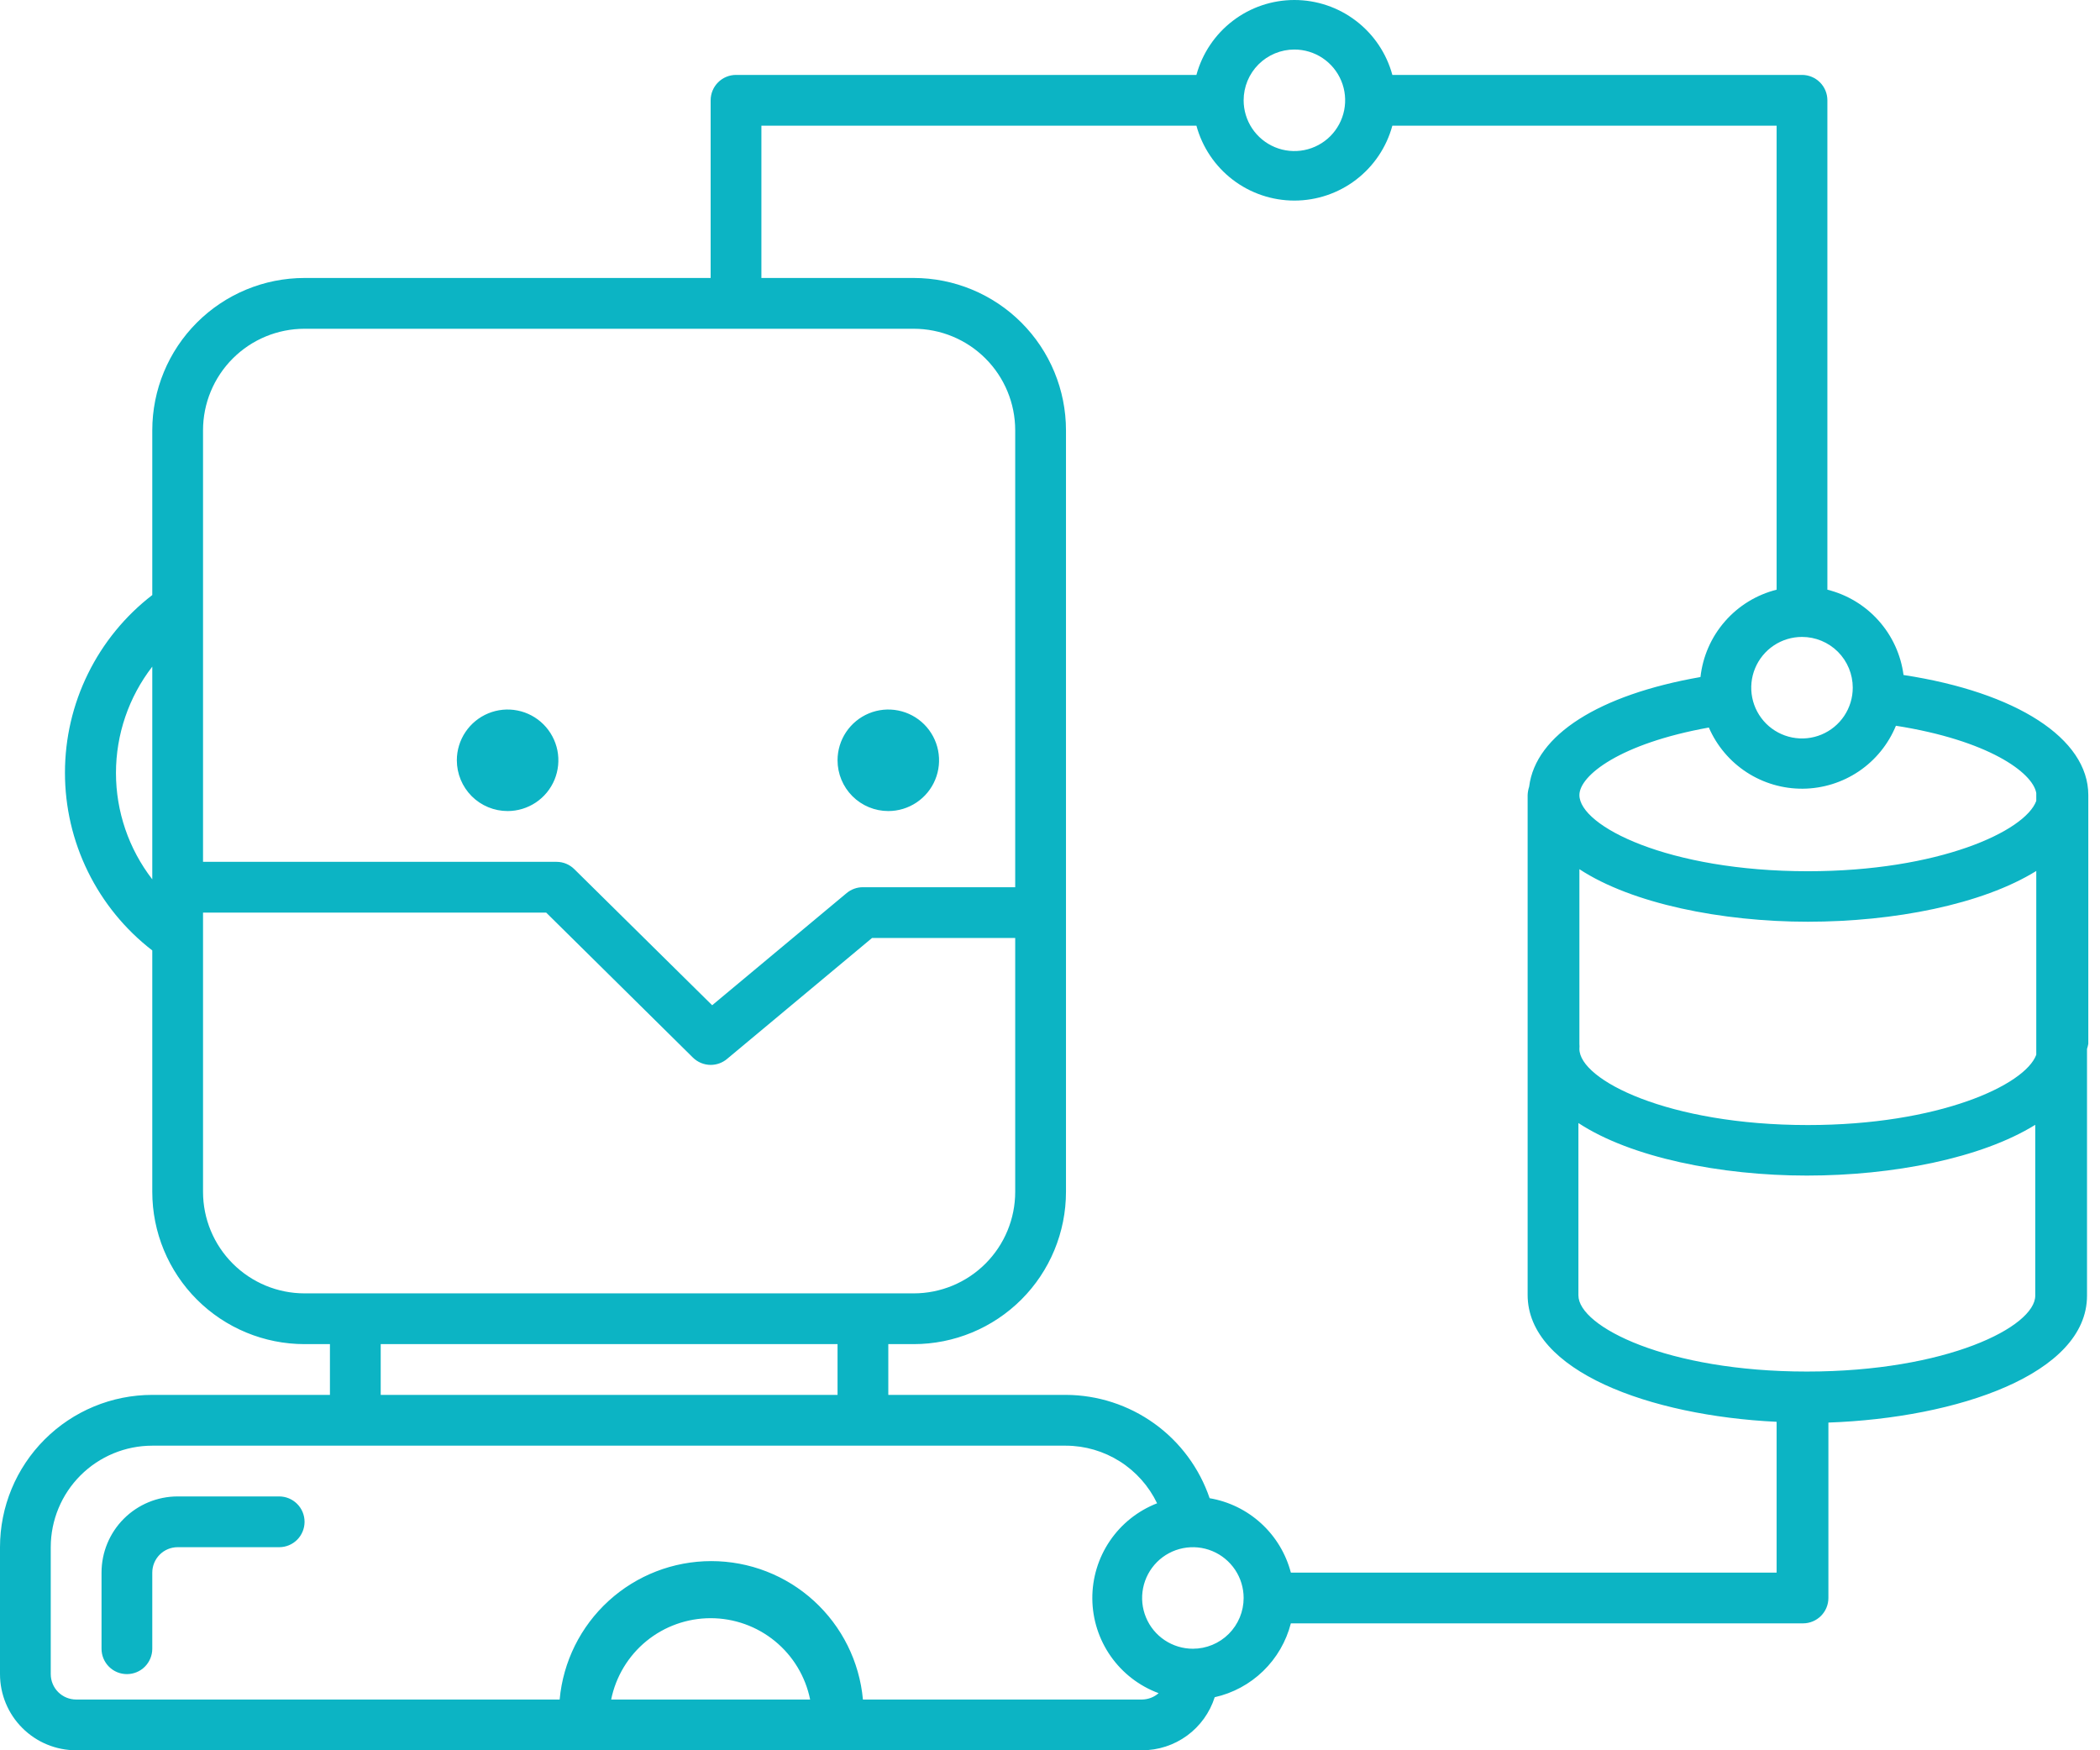 <svg width="72" height="60" viewBox="0 0 72 60" fill="none" xmlns="http://www.w3.org/2000/svg"><path d="M15.663 26.063C15.663 25.719 15.765 25.382 15.957 25.096C16.148 24.81 16.42 24.587 16.738 24.455C17.056 24.323 17.406 24.289 17.743 24.356C18.081 24.423 18.391 24.589 18.634 24.832C18.878 25.076 19.043 25.386 19.111 25.723C19.178 26.061 19.143 26.411 19.012 26.729C18.88 27.047 18.657 27.319 18.371 27.51C18.084 27.701 17.748 27.803 17.404 27.803C16.942 27.803 16.499 27.62 16.173 27.294C15.847 26.967 15.663 26.524 15.663 26.063ZM30.456 27.803C30.801 27.803 31.137 27.701 31.423 27.51C31.709 27.319 31.933 27.047 32.064 26.729C32.196 26.411 32.23 26.061 32.163 25.723C32.096 25.386 31.93 25.076 31.687 24.832C31.444 24.589 31.134 24.423 30.796 24.356C30.458 24.289 30.108 24.323 29.79 24.455C29.472 24.587 29.201 24.81 29.009 25.096C28.818 25.382 28.716 25.719 28.716 26.063C28.716 26.524 28.899 26.967 29.226 27.294C29.552 27.62 29.995 27.803 30.456 27.803ZM9.572 51.298H6.091C5.399 51.298 4.735 51.573 4.245 52.063C3.756 52.552 3.481 53.216 3.481 53.909V56.519C3.481 56.75 3.572 56.971 3.736 57.135C3.899 57.298 4.12 57.389 4.351 57.389C4.582 57.389 4.803 57.298 4.966 57.135C5.129 56.971 5.221 56.75 5.221 56.519V53.909C5.221 53.678 5.313 53.457 5.476 53.293C5.639 53.13 5.86 53.038 6.091 53.038H9.572C9.803 53.038 10.024 52.947 10.187 52.784C10.351 52.62 10.442 52.399 10.442 52.168C10.442 51.938 10.351 51.716 10.187 51.553C10.024 51.39 9.803 51.298 9.572 51.298ZM71.555 35.957C71.555 36.07 71.555 36.166 71.555 36.27V44.415C71.555 47.104 67.109 48.609 62.688 48.766V54.779C62.688 55.01 62.596 55.231 62.433 55.394C62.27 55.557 62.049 55.649 61.818 55.649H44.258C44.098 56.271 43.77 56.836 43.309 57.283C42.849 57.73 42.273 58.041 41.647 58.181C41.479 58.709 41.147 59.17 40.7 59.497C40.252 59.824 39.712 60 39.158 60H2.611C1.918 60 1.254 59.725 0.765 59.235C0.275 58.746 0 58.082 0 57.389V53.038C0 51.654 0.55 50.326 1.529 49.347C2.508 48.367 3.836 47.817 5.221 47.817H11.312V46.077H10.442C9.057 46.077 7.729 45.527 6.75 44.548C5.771 43.569 5.221 42.241 5.221 40.856V32.581C4.289 31.862 3.535 30.939 3.016 29.883C2.496 28.827 2.227 27.666 2.227 26.489C2.227 25.312 2.496 24.151 3.016 23.096C3.535 22.039 4.289 21.117 5.221 20.398V14.751C5.221 13.366 5.771 12.038 6.75 11.059C7.729 10.079 9.057 9.529 10.442 9.529H24.365V3.438C24.365 3.207 24.457 2.986 24.62 2.823C24.783 2.66 25.005 2.568 25.235 2.568H41.02C41.221 1.831 41.658 1.18 42.265 0.716C42.872 0.251 43.615 0 44.379 0C45.143 0 45.886 0.251 46.493 0.716C47.1 1.18 47.538 1.831 47.738 2.568H61.783C62.014 2.568 62.235 2.66 62.398 2.823C62.562 2.986 62.653 3.207 62.653 3.438V20.215C63.332 20.384 63.944 20.753 64.409 21.275C64.875 21.796 65.173 22.446 65.264 23.139C69.136 23.731 71.599 25.314 71.599 27.255C71.599 27.368 71.599 27.464 71.599 27.568V35.783C71.588 35.842 71.574 35.9 71.555 35.957ZM54.151 35.783C54.156 35.841 54.156 35.899 54.151 35.957C54.151 37.019 57.197 38.567 61.983 38.567C66.465 38.567 69.432 37.201 69.815 36.157V29.857C67.961 31.006 64.933 31.597 61.983 31.597C59.033 31.597 55.953 30.979 54.151 29.796V35.783ZM65.003 24.879C64.743 25.512 64.302 26.055 63.735 26.439C63.168 26.822 62.501 27.03 61.816 27.037C61.132 27.043 60.461 26.848 59.887 26.475C59.313 26.102 58.862 25.568 58.589 24.94C55.544 25.488 54.151 26.585 54.151 27.255C54.151 28.317 57.197 29.866 61.983 29.866C66.465 29.866 69.432 28.499 69.815 27.455V27.255C69.815 27.255 69.815 27.255 69.815 27.185C69.693 26.48 68.161 25.375 65.003 24.879ZM61.783 21.834C61.439 21.834 61.102 21.936 60.816 22.127C60.53 22.318 60.307 22.59 60.175 22.908C60.043 23.226 60.009 23.576 60.076 23.914C60.143 24.251 60.309 24.561 60.552 24.805C60.796 25.048 61.106 25.214 61.444 25.281C61.781 25.348 62.131 25.314 62.449 25.182C62.767 25.05 63.039 24.827 63.23 24.541C63.421 24.255 63.523 23.918 63.523 23.574C63.523 23.113 63.34 22.67 63.014 22.343C62.687 22.017 62.245 21.834 61.783 21.834ZM42.639 3.438C42.639 3.782 42.741 4.119 42.932 4.405C43.123 4.691 43.395 4.914 43.713 5.046C44.031 5.178 44.381 5.212 44.719 5.145C45.056 5.078 45.367 4.912 45.61 4.669C45.853 4.425 46.019 4.115 46.086 3.778C46.153 3.44 46.119 3.09 45.987 2.772C45.855 2.454 45.632 2.182 45.346 1.991C45.06 1.8 44.724 1.698 44.379 1.698C43.918 1.698 43.475 1.881 43.149 2.207C42.822 2.534 42.639 2.977 42.639 3.438ZM6.961 20.842V29.544H19.083C19.311 29.544 19.53 29.635 19.692 29.796L24.417 34.46L29.029 30.614C29.186 30.484 29.383 30.413 29.586 30.414H34.807V14.751C34.807 13.827 34.441 12.942 33.788 12.289C33.135 11.636 32.25 11.27 31.327 11.27H10.442C9.519 11.27 8.634 11.636 7.981 12.289C7.328 12.942 6.961 13.827 6.961 14.751V20.842ZM5.221 30.144V22.852C4.414 23.896 3.976 25.178 3.976 26.498C3.976 27.818 4.414 29.1 5.221 30.144ZM10.442 44.337H31.327C32.25 44.337 33.135 43.97 33.788 43.317C34.441 42.664 34.807 41.779 34.807 40.856V32.154H29.899L24.922 36.305C24.765 36.435 24.568 36.505 24.365 36.505C24.137 36.504 23.918 36.413 23.756 36.253L18.726 31.284H6.961V40.856C6.961 41.779 7.328 42.664 7.981 43.317C8.634 43.97 9.519 44.337 10.442 44.337ZM13.053 47.817H28.716V46.077H13.053V47.817ZM27.776 58.26C27.616 57.473 27.19 56.765 26.568 56.257C25.946 55.749 25.168 55.472 24.365 55.472C23.562 55.472 22.784 55.749 22.162 56.257C21.541 56.765 21.114 57.473 20.954 58.26H27.776ZM39.158 58.26C39.367 58.257 39.568 58.18 39.724 58.042C39.061 57.797 38.489 57.356 38.083 56.778C37.677 56.2 37.457 55.512 37.451 54.806C37.446 54.099 37.655 53.408 38.052 52.823C38.448 52.239 39.013 51.789 39.672 51.533C39.389 50.944 38.946 50.446 38.394 50.097C37.841 49.747 37.201 49.56 36.548 49.558H5.221C4.298 49.558 3.413 49.925 2.76 50.577C2.107 51.23 1.74 52.115 1.74 53.038V57.389C1.74 57.62 1.832 57.842 1.995 58.005C2.158 58.168 2.38 58.26 2.611 58.26H19.188C19.306 56.963 19.905 55.757 20.867 54.879C21.829 54.001 23.085 53.515 24.387 53.515C25.689 53.515 26.945 54.001 27.906 54.879C28.868 55.757 29.468 56.963 29.586 58.26H39.158ZM42.639 54.779C42.639 54.435 42.537 54.098 42.346 53.812C42.154 53.526 41.883 53.303 41.565 53.171C41.247 53.039 40.897 53.005 40.559 53.072C40.221 53.139 39.911 53.305 39.668 53.548C39.425 53.792 39.259 54.102 39.192 54.439C39.124 54.777 39.159 55.127 39.291 55.445C39.422 55.763 39.645 56.035 39.932 56.226C40.218 56.417 40.554 56.519 40.899 56.519C41.36 56.519 41.803 56.336 42.129 56.01C42.456 55.683 42.639 55.24 42.639 54.779ZM60.913 53.909V48.74C56.562 48.531 52.376 46.999 52.376 44.389V27.255C52.38 27.157 52.398 27.061 52.428 26.968C52.646 25.193 54.822 23.818 58.302 23.209C58.38 22.503 58.672 21.838 59.139 21.303C59.605 20.768 60.224 20.388 60.913 20.215V4.308H47.738C47.538 5.046 47.1 5.697 46.493 6.161C45.886 6.625 45.143 6.876 44.379 6.876C43.615 6.876 42.872 6.625 42.265 6.161C41.658 5.697 41.221 5.046 41.02 4.308H26.105V9.529H31.327C32.711 9.529 34.039 10.079 35.019 11.059C35.998 12.038 36.548 13.366 36.548 14.751V40.856C36.548 42.241 35.998 43.569 35.019 44.548C34.039 45.527 32.711 46.077 31.327 46.077H30.456V47.817H36.548C37.635 47.821 38.694 48.165 39.578 48.8C40.46 49.434 41.123 50.329 41.473 51.359C42.133 51.471 42.747 51.771 43.241 52.224C43.735 52.676 44.088 53.261 44.258 53.909H60.913ZM69.78 44.415V38.559C67.927 39.707 64.898 40.299 61.948 40.299C58.998 40.299 55.918 39.681 54.117 38.498V44.406C54.117 45.477 57.162 47.017 61.948 47.017C66.734 47.017 69.78 45.485 69.78 44.415Z" fill="#0CB4C4"></path></svg>